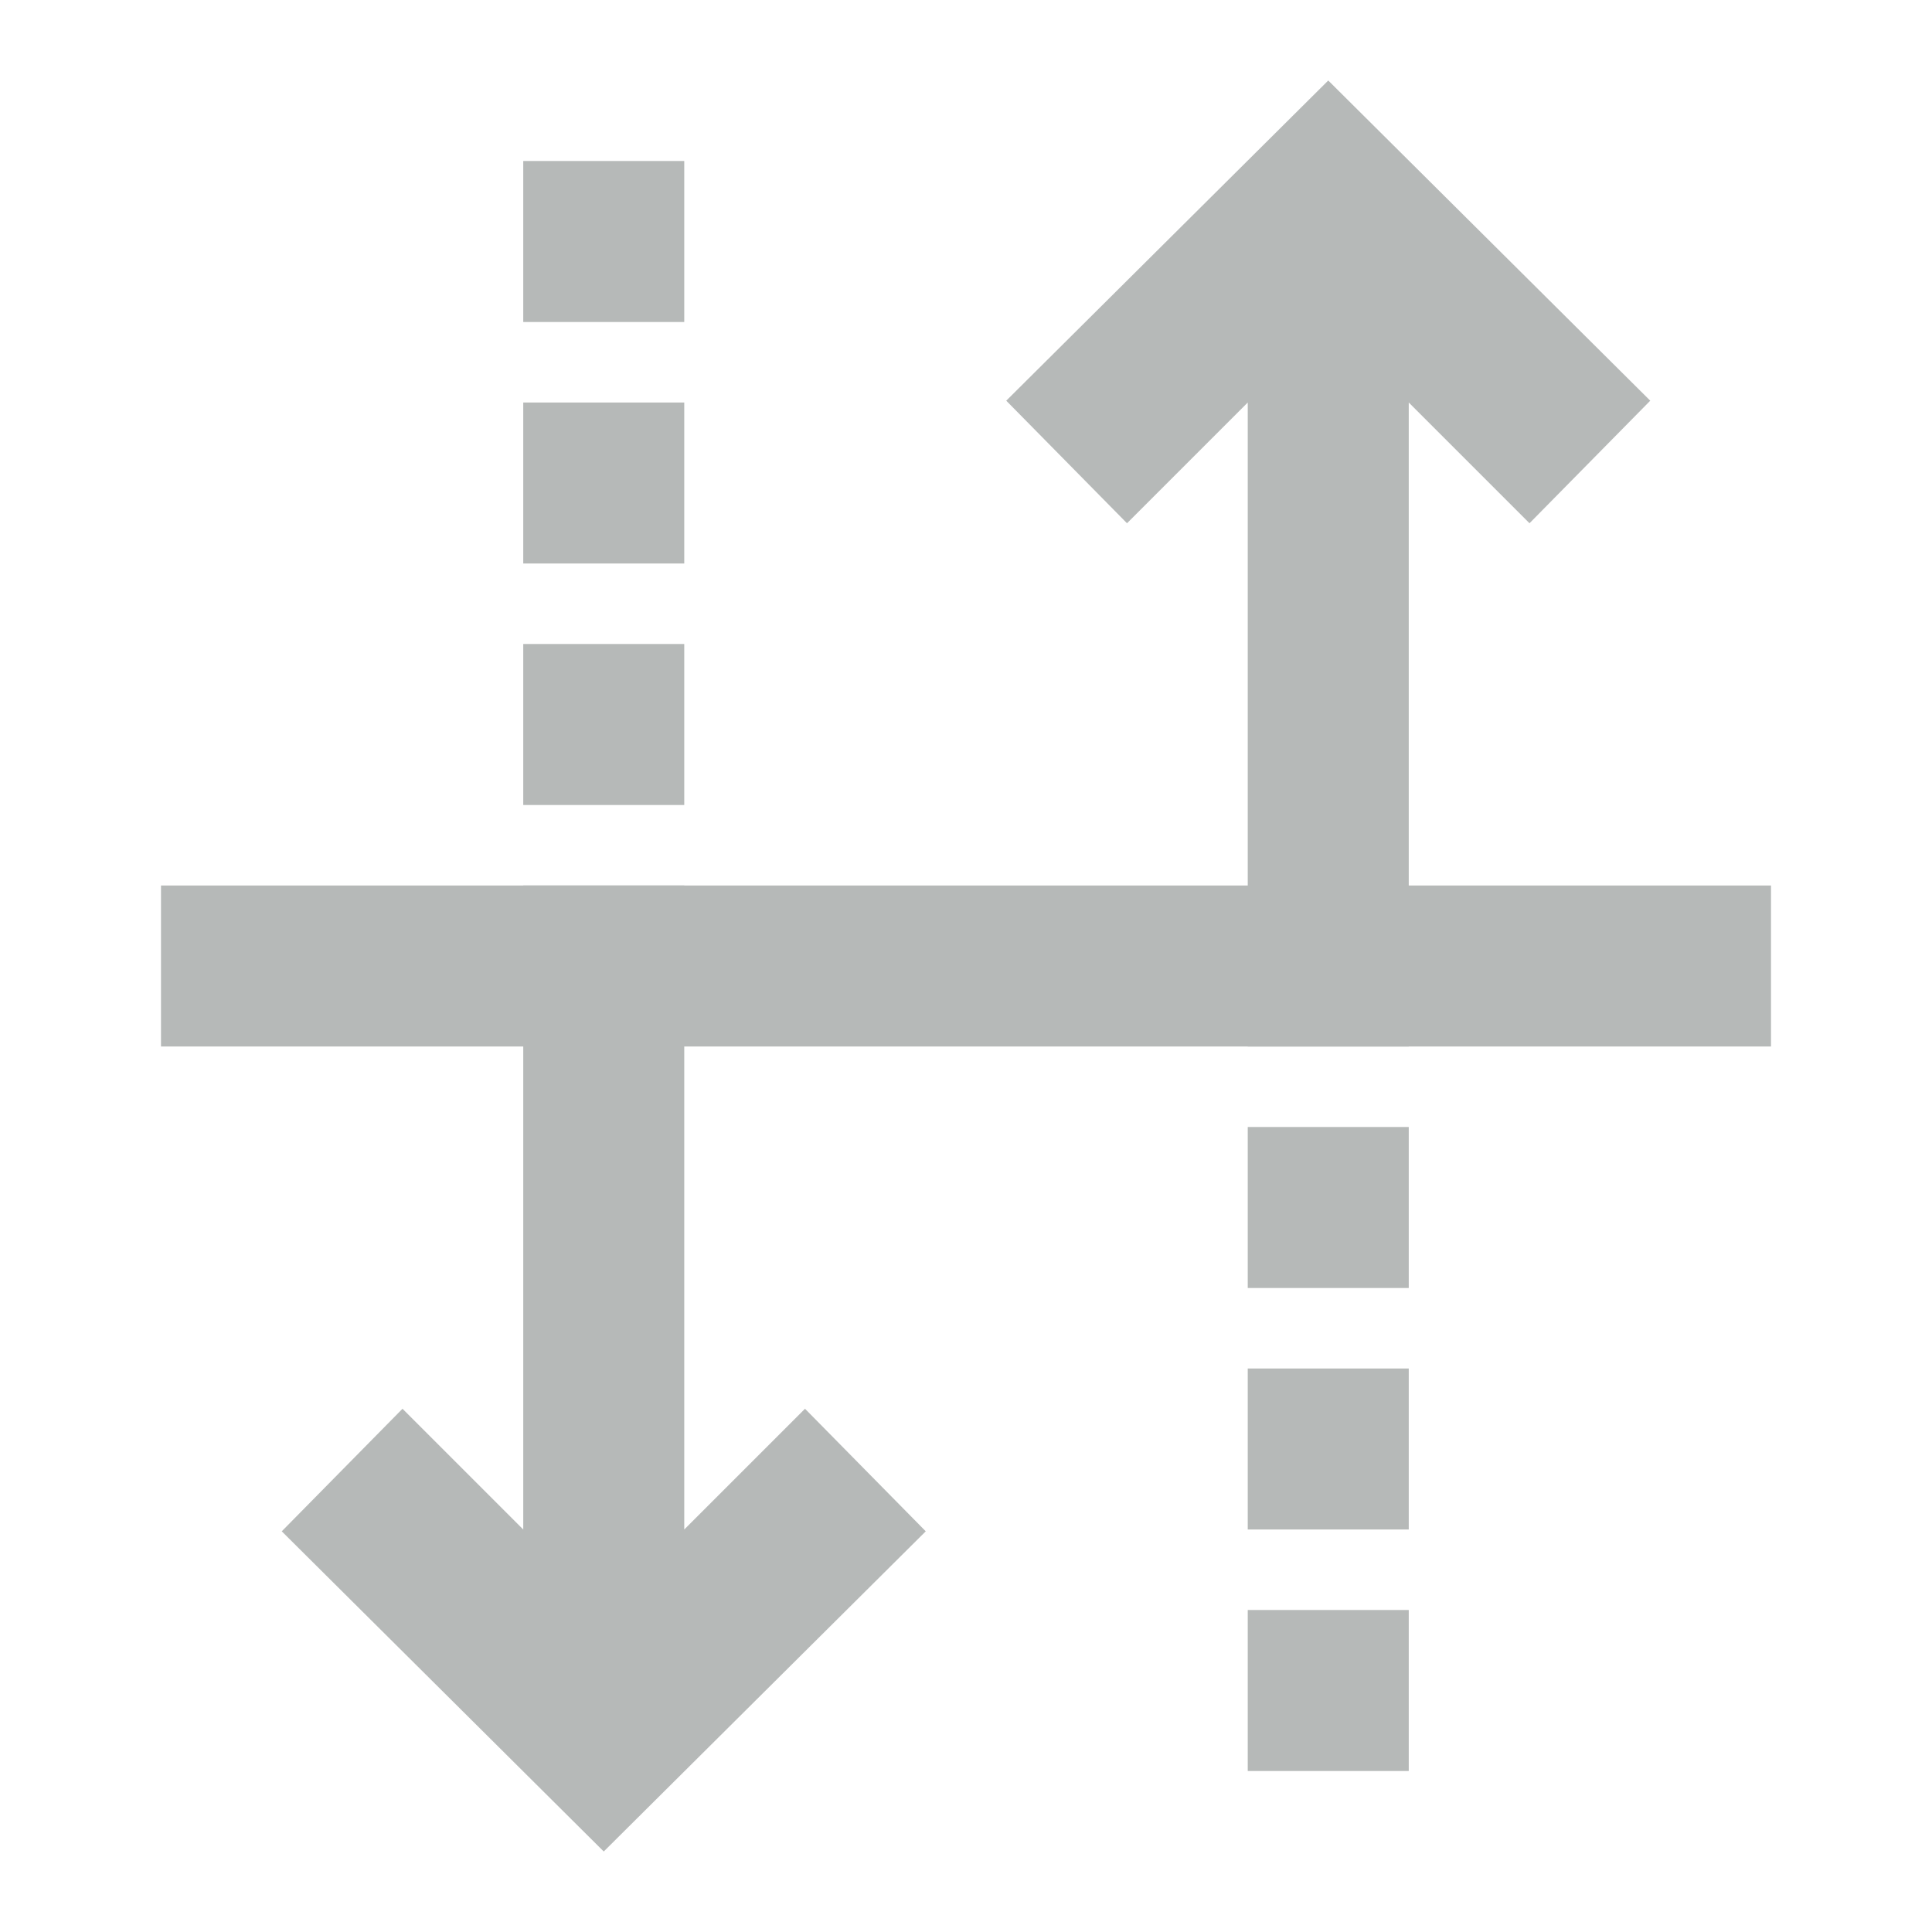 <svg width="48" height="48" viewBox="0 0 48 48" fill="none" xmlns="http://www.w3.org/2000/svg">
<rect x="4" y="22" width="40" height="4" fill="#B6B9B8"/>
<path fill-rule="evenodd" clip-rule="evenodd" d="M17 38L20 35L23 38.045L15 46L7 38.045L10 35L13 38V22L17 22V38Z" fill="#B6B9B8"/>
<path d="M13 4H17V8H13V4Z" fill="#B6B9B8"/>
<path d="M13 10H17V14H13V10Z" fill="#B6B9B8"/>
<path d="M13 16H17V20H13V16Z" fill="#B6B9B8"/>
<path fill-rule="evenodd" clip-rule="evenodd" d="M31 10L28 13L25 9.955L33 2L41 9.955L38 13L35 10L35 26L31 26L31 10Z" fill="#B6B9B8"/>
<path d="M35 44L31 44L31 40L35 40L35 44Z" fill="#B6B9B8"/>
<path d="M35 38L31 38L31 34L35 34L35 38Z" fill="#B6B9B8"/>
<path d="M35 32L31 32L31 28L35 28L35 32Z" fill="#B6B9B8"/>
</svg>
